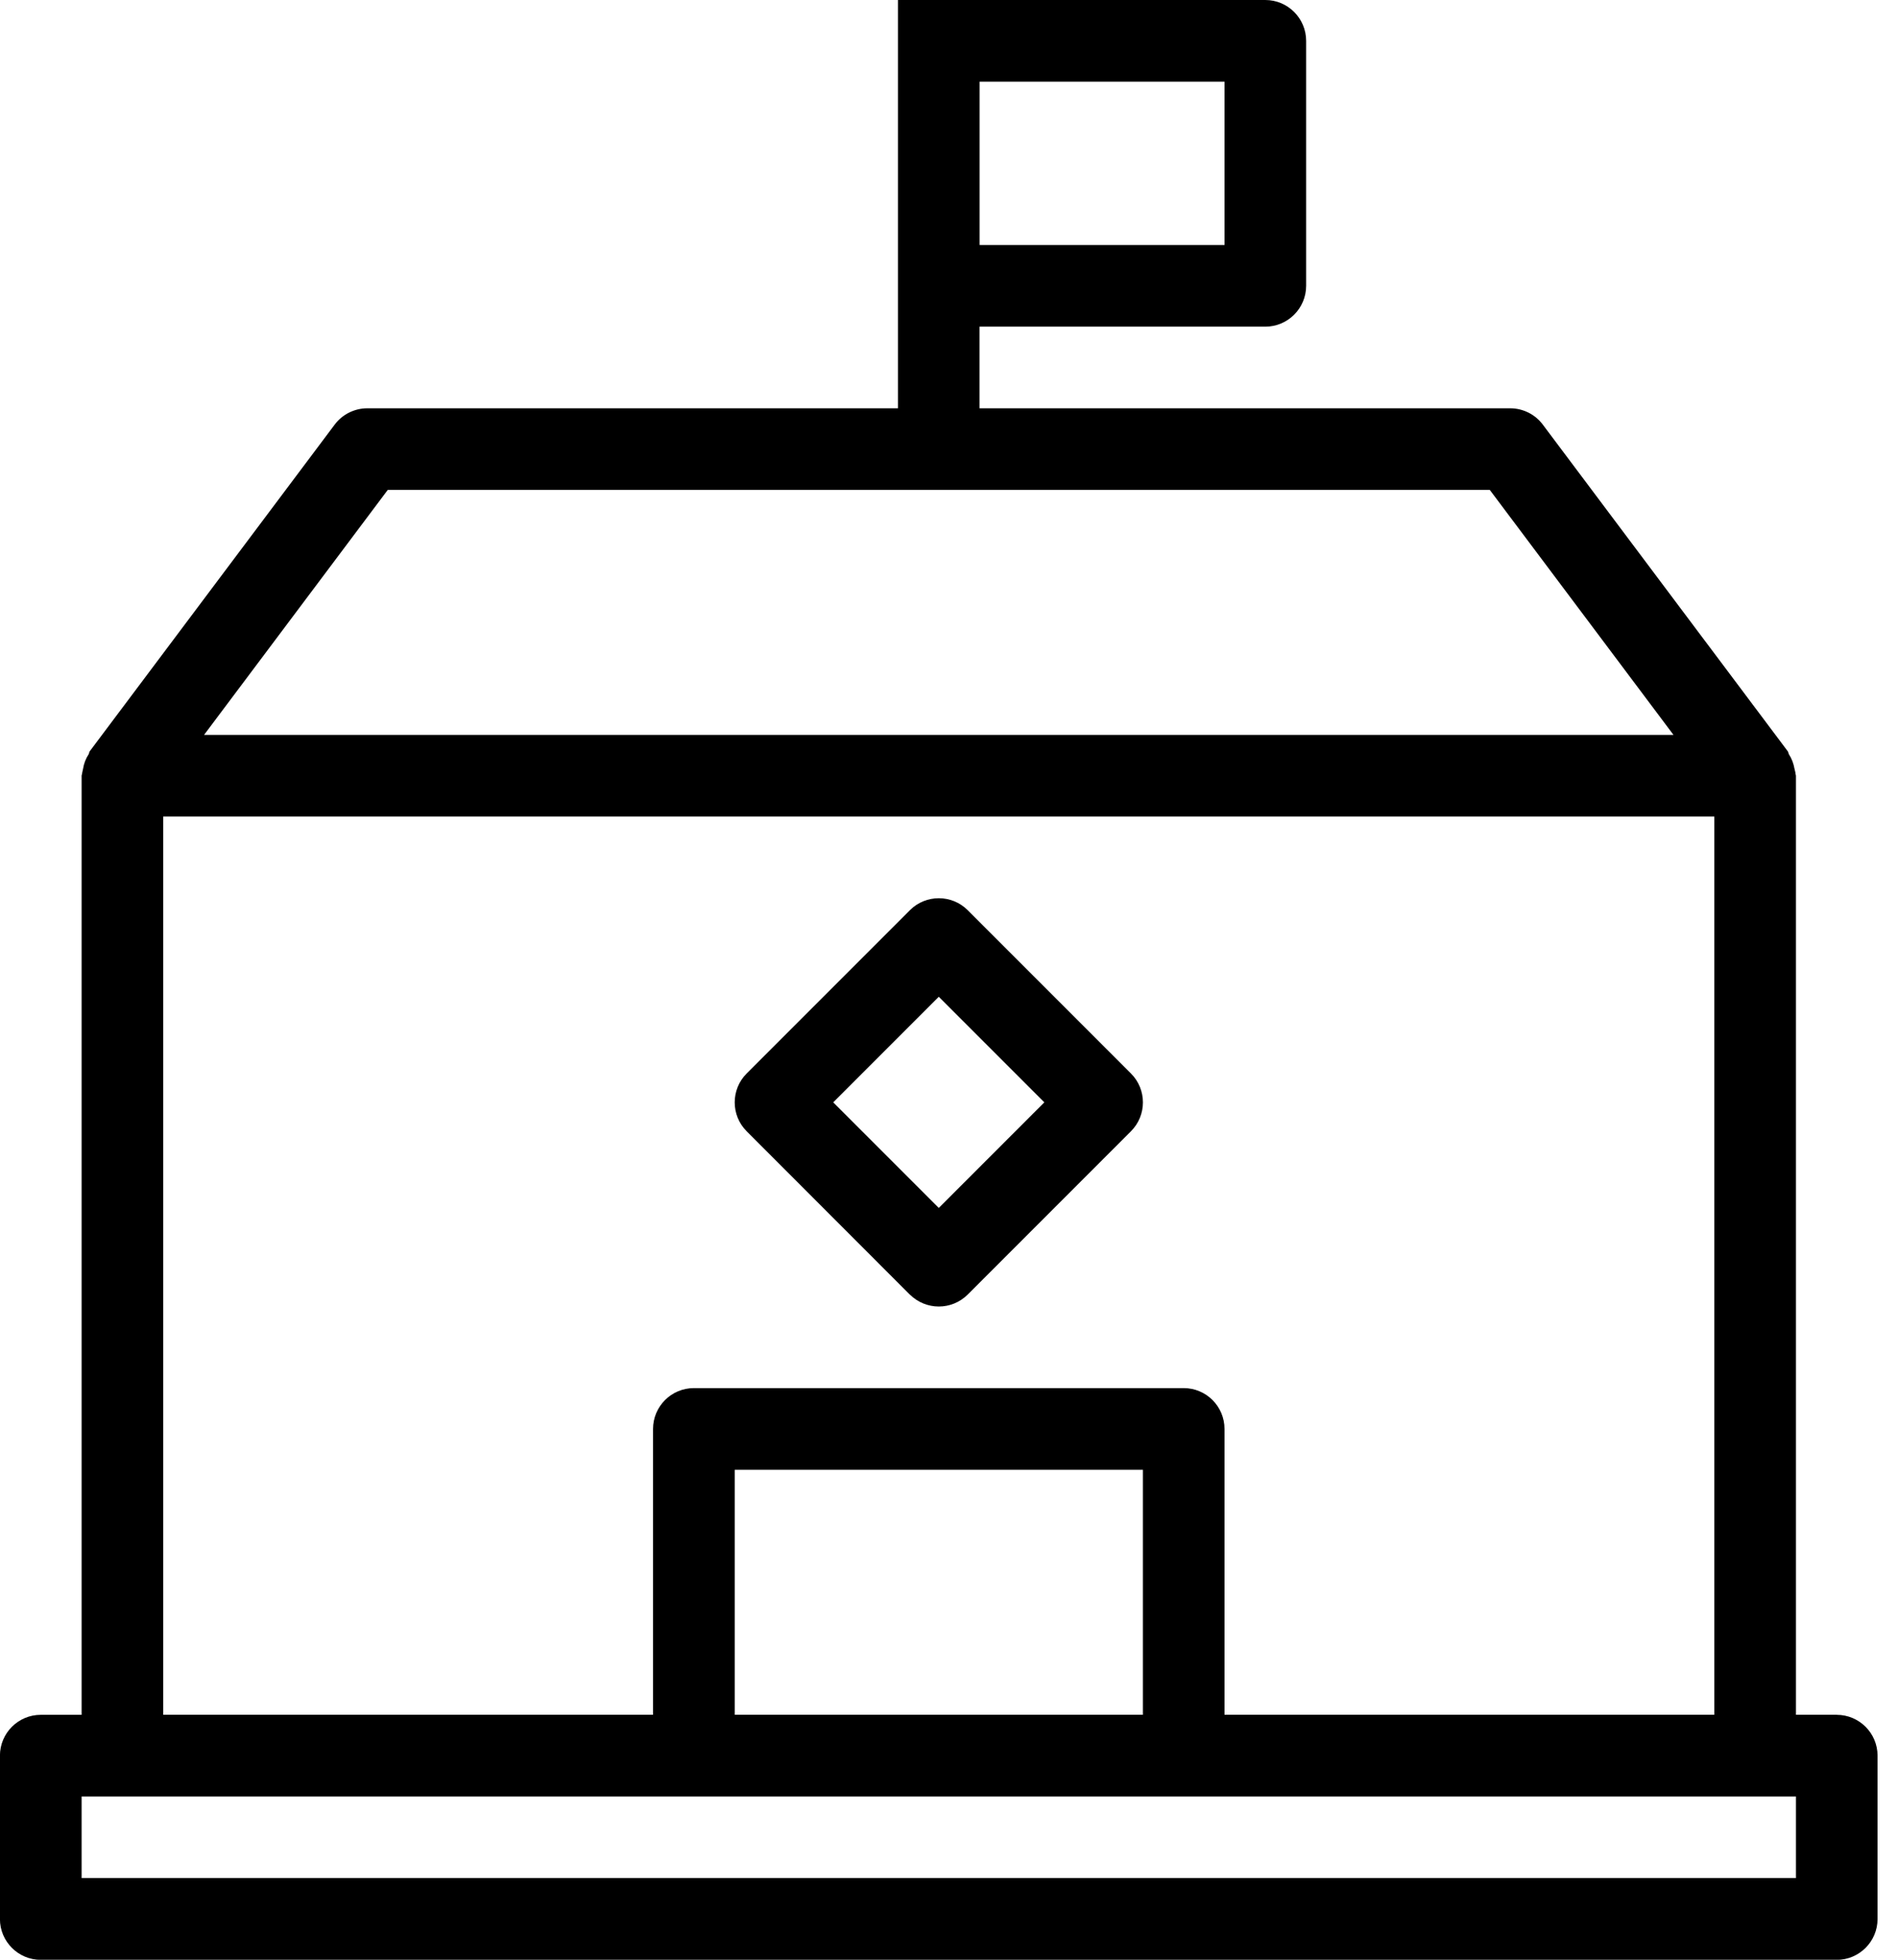 <!-- Generated by IcoMoon.io -->
<svg version="1.1" xmlns="http://www.w3.org/2000/svg" width="31" height="32" viewBox="0 0 31 32">
<title>School-24</title>
<path d="M30 28h-0.667v-15.333c0-0.012-0.007-0.023-0.007-0.035-0.001-0.028-0.012-0.051-0.016-0.077-0.016-0.088-0.045-0.167-0.092-0.239-0.009-0.016-0.008-0.035-0.019-0.049l-4-5.333c-0.125-0.168-0.324-0.267-0.533-0.267h-8.667v-1.333h4.667c0.368 0 0.667-0.299 0.667-0.667v-4c0-0.368-0.299-0.667-0.667-0.667h-6v6.667h-8.667c-0.209 0-0.408 0.099-0.533 0.267l-4 5.333c-0.011 0.013-0.008 0.032-0.017 0.047-0.048 0.073-0.079 0.153-0.093 0.243-0.004 0.027-0.013 0.048-0.015 0.075-0.001 0.012-0.008 0.023-0.008 0.036v15.333h-0.667c-0.368 0-0.667 0.299-0.667 0.667v2.667c0 0.368 0.299 0.667 0.667 0.667h29.333c0.368 0 0.667-0.299 0.667-0.667v-2.667c0-0.368-0.299-0.667-0.667-0.667zM16 1.333h4v2.667h-4v-2.667zM6.333 8h18l3 4h-24l3-4zM2.667 13.333h25.333v14.667h-8v-4.667c0-0.368-0.299-0.667-0.667-0.667h-8c-0.368 0-0.667 0.299-0.667 0.667v4.667h-8v-14.667zM18.667 28h-6.667v-4h6.667v4zM29.333 30.667h-28v-1.333h28v1.333z"></path>
<path d="M14.861 21.139c0.131 0.129 0.301 0.195 0.472 0.195s0.341-0.065 0.472-0.195l2.667-2.667c0.26-0.26 0.26-0.683 0-0.943l-2.667-2.667c-0.26-0.26-0.683-0.26-0.943 0l-2.667 2.667c-0.26 0.26-0.26 0.683 0 0.943l2.665 2.667zM15.333 16.276l1.724 1.724-1.724 1.724-1.724-1.724 1.724-1.724z"></path>
</svg>
